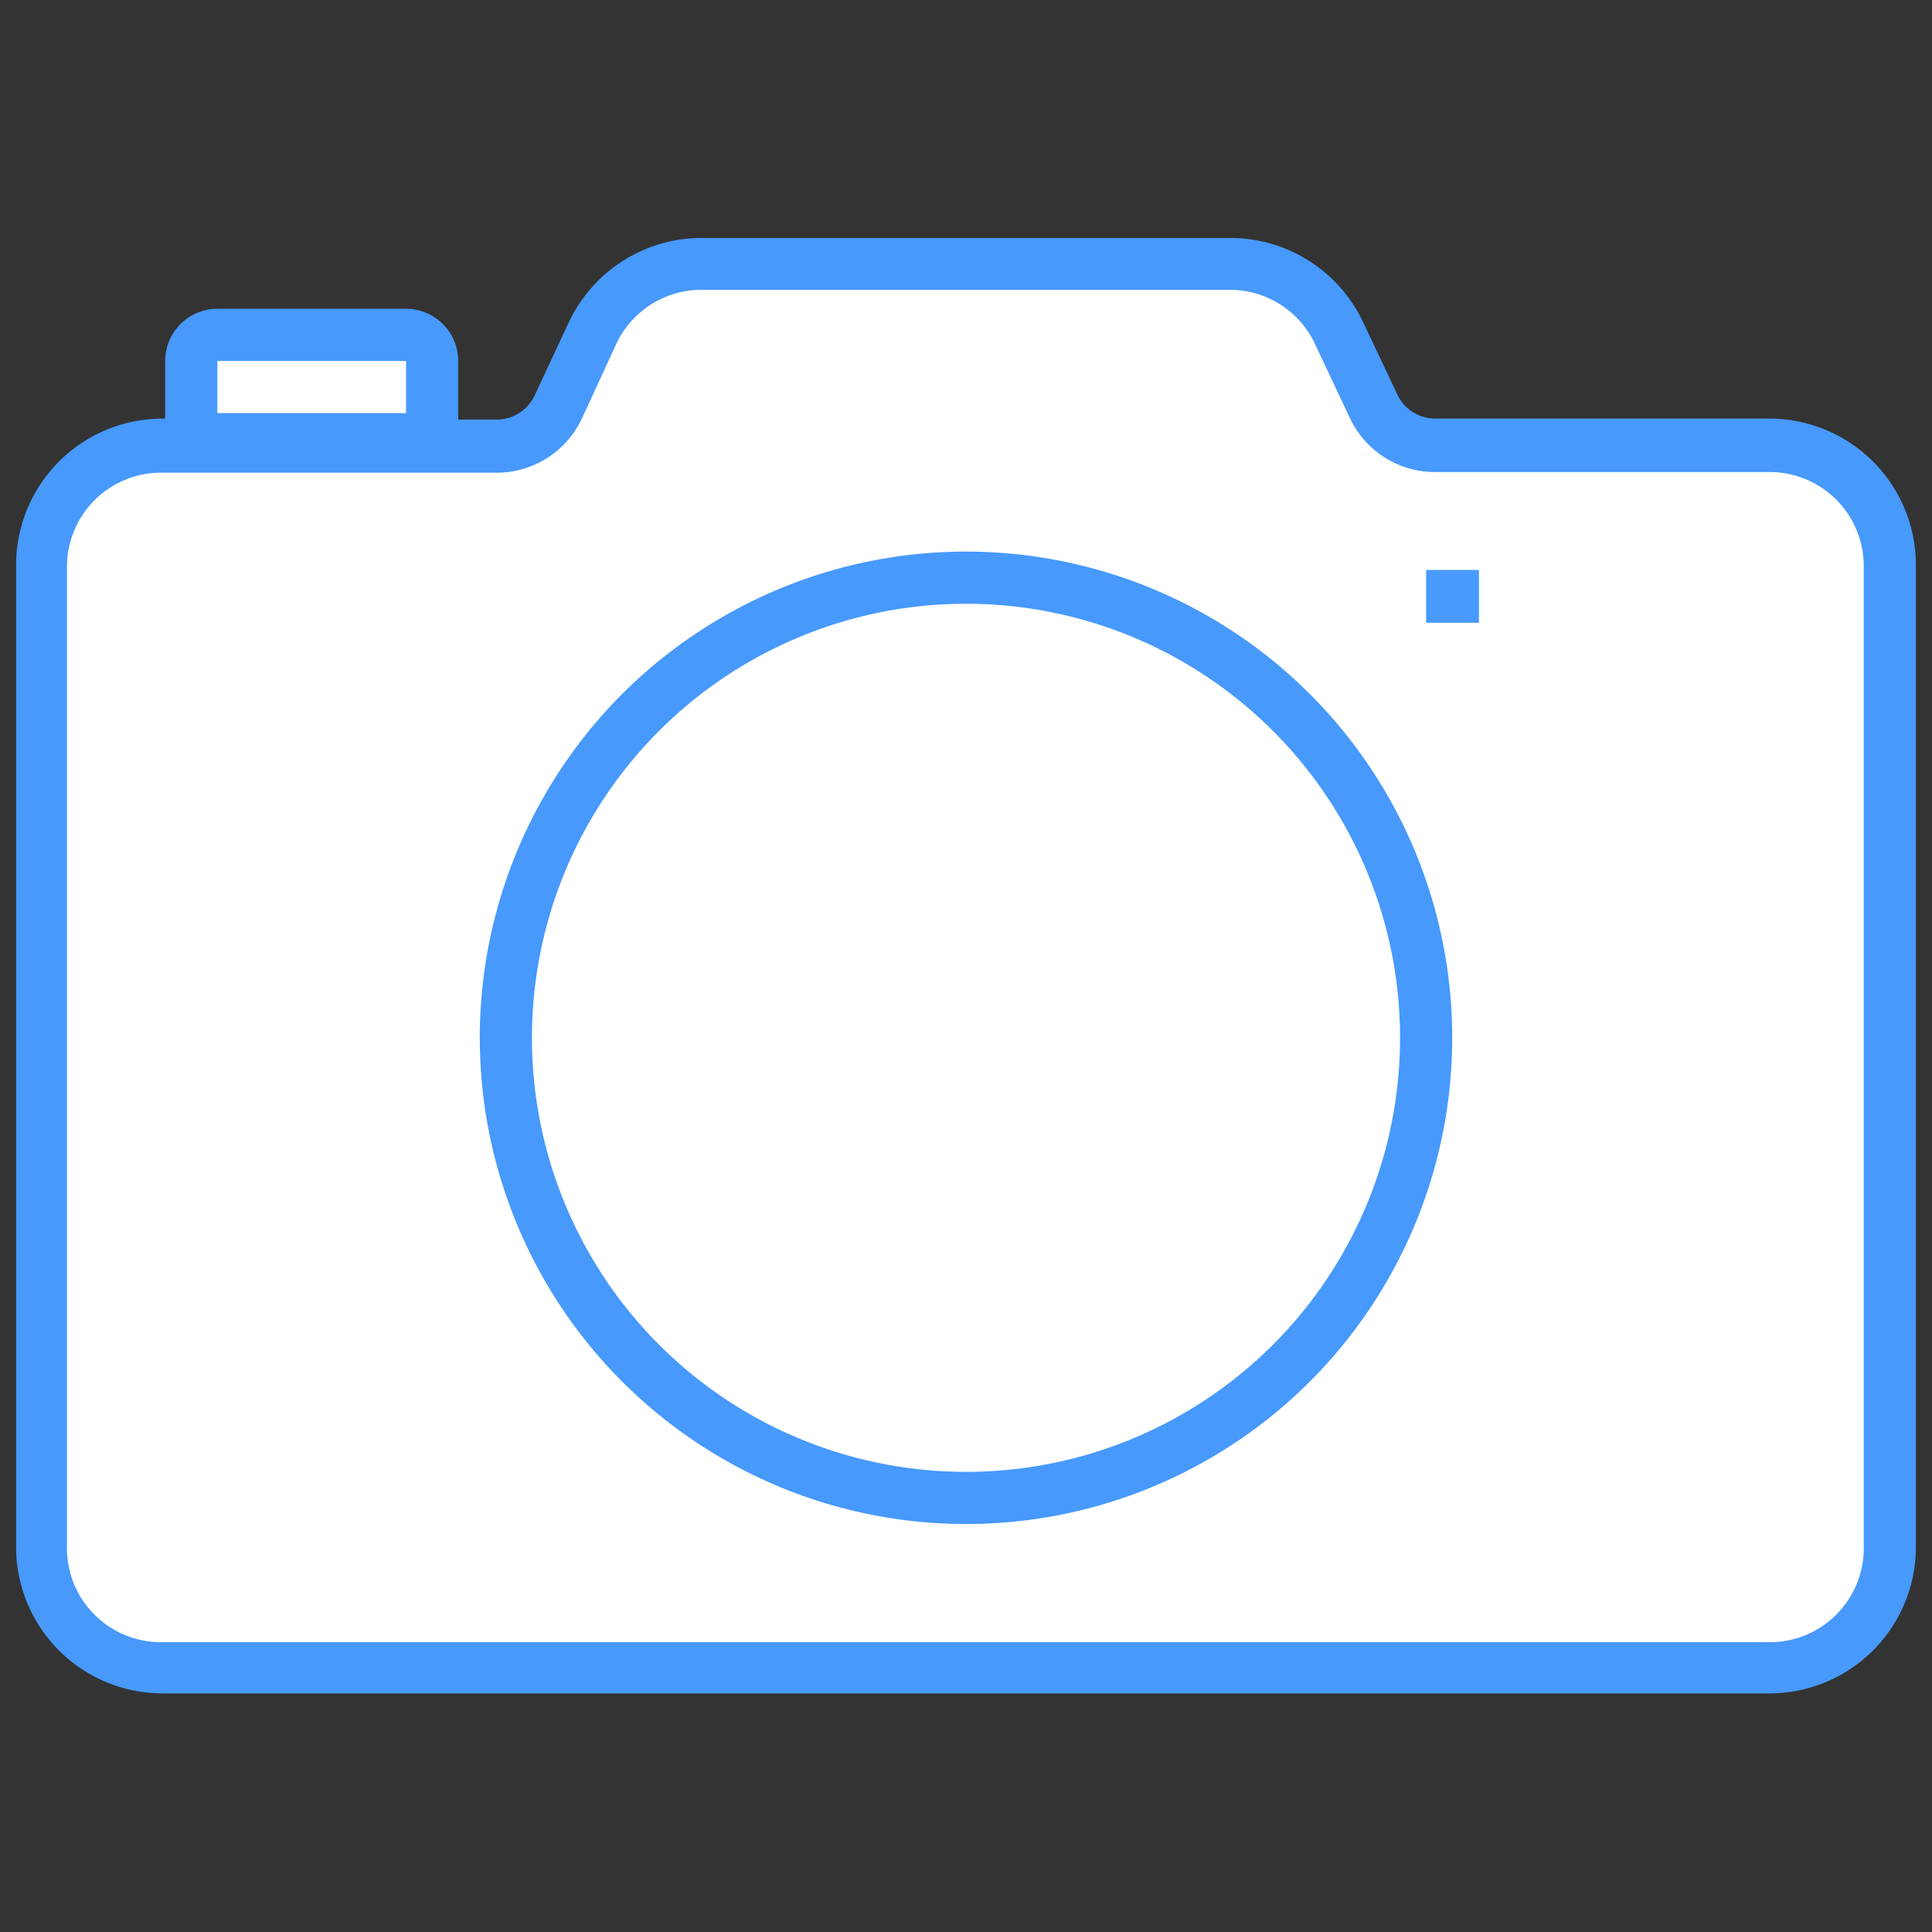 <svg id="Layer_1" data-name="Layer 1" xmlns="http://www.w3.org/2000/svg" viewBox="0 0 60 60"><rect x="0" y="0" width="60" height="60" fill="#333333" stroke="none"/><defs><style>.cls-1{fill:#4799fc;}.cls-2{fill:#fff;}.cls-3{fill:none;stroke:#4799fc;stroke-miterlimit:10;stroke-width:1.62px;}</style></defs><title>i</title><path class="cls-1" d="M55,13H44.57a1.3,1.3,0,0,1-1.17-.74L42.33,10a4.56,4.56,0,0,0-4.11-2.61H21.78A4.56,4.56,0,0,0,17.67,10L16.6,12.29a1.3,1.3,0,0,1-1.17.74h-1.2V11.21a1.62,1.62,0,0,0-1.62-1.62H6.75a1.62,1.62,0,0,0-1.62,1.62V13H5A4.55,4.55,0,0,0,.5,17.57V48A4.55,4.55,0,0,0,5,52.59H55A4.55,4.55,0,0,0,59.5,48V17.57A4.55,4.55,0,0,0,55,13Z"/><path class="cls-2" d="M41.93,13l-1.07-2.27A2.92,2.92,0,0,0,38.22,9H21.78a2.92,2.92,0,0,0-2.64,1.68L18.07,13a2.92,2.92,0,0,1-2.64,1.68H5a2.92,2.92,0,0,0-2.92,2.92V48A2.92,2.92,0,0,0,5,51H55A2.92,2.92,0,0,0,57.88,48V17.57A2.92,2.92,0,0,0,55,14.66H44.57A2.92,2.92,0,0,1,41.93,13Z"/><rect class="cls-2" x="6.75" y="11.21" width="5.86" height="1.62"/><circle class="cls-3" cx="30" cy="32.23" r="14.29"/><rect class="cls-1" x="44.29" y="17.7" width="1.64" height="1.64"/></svg>